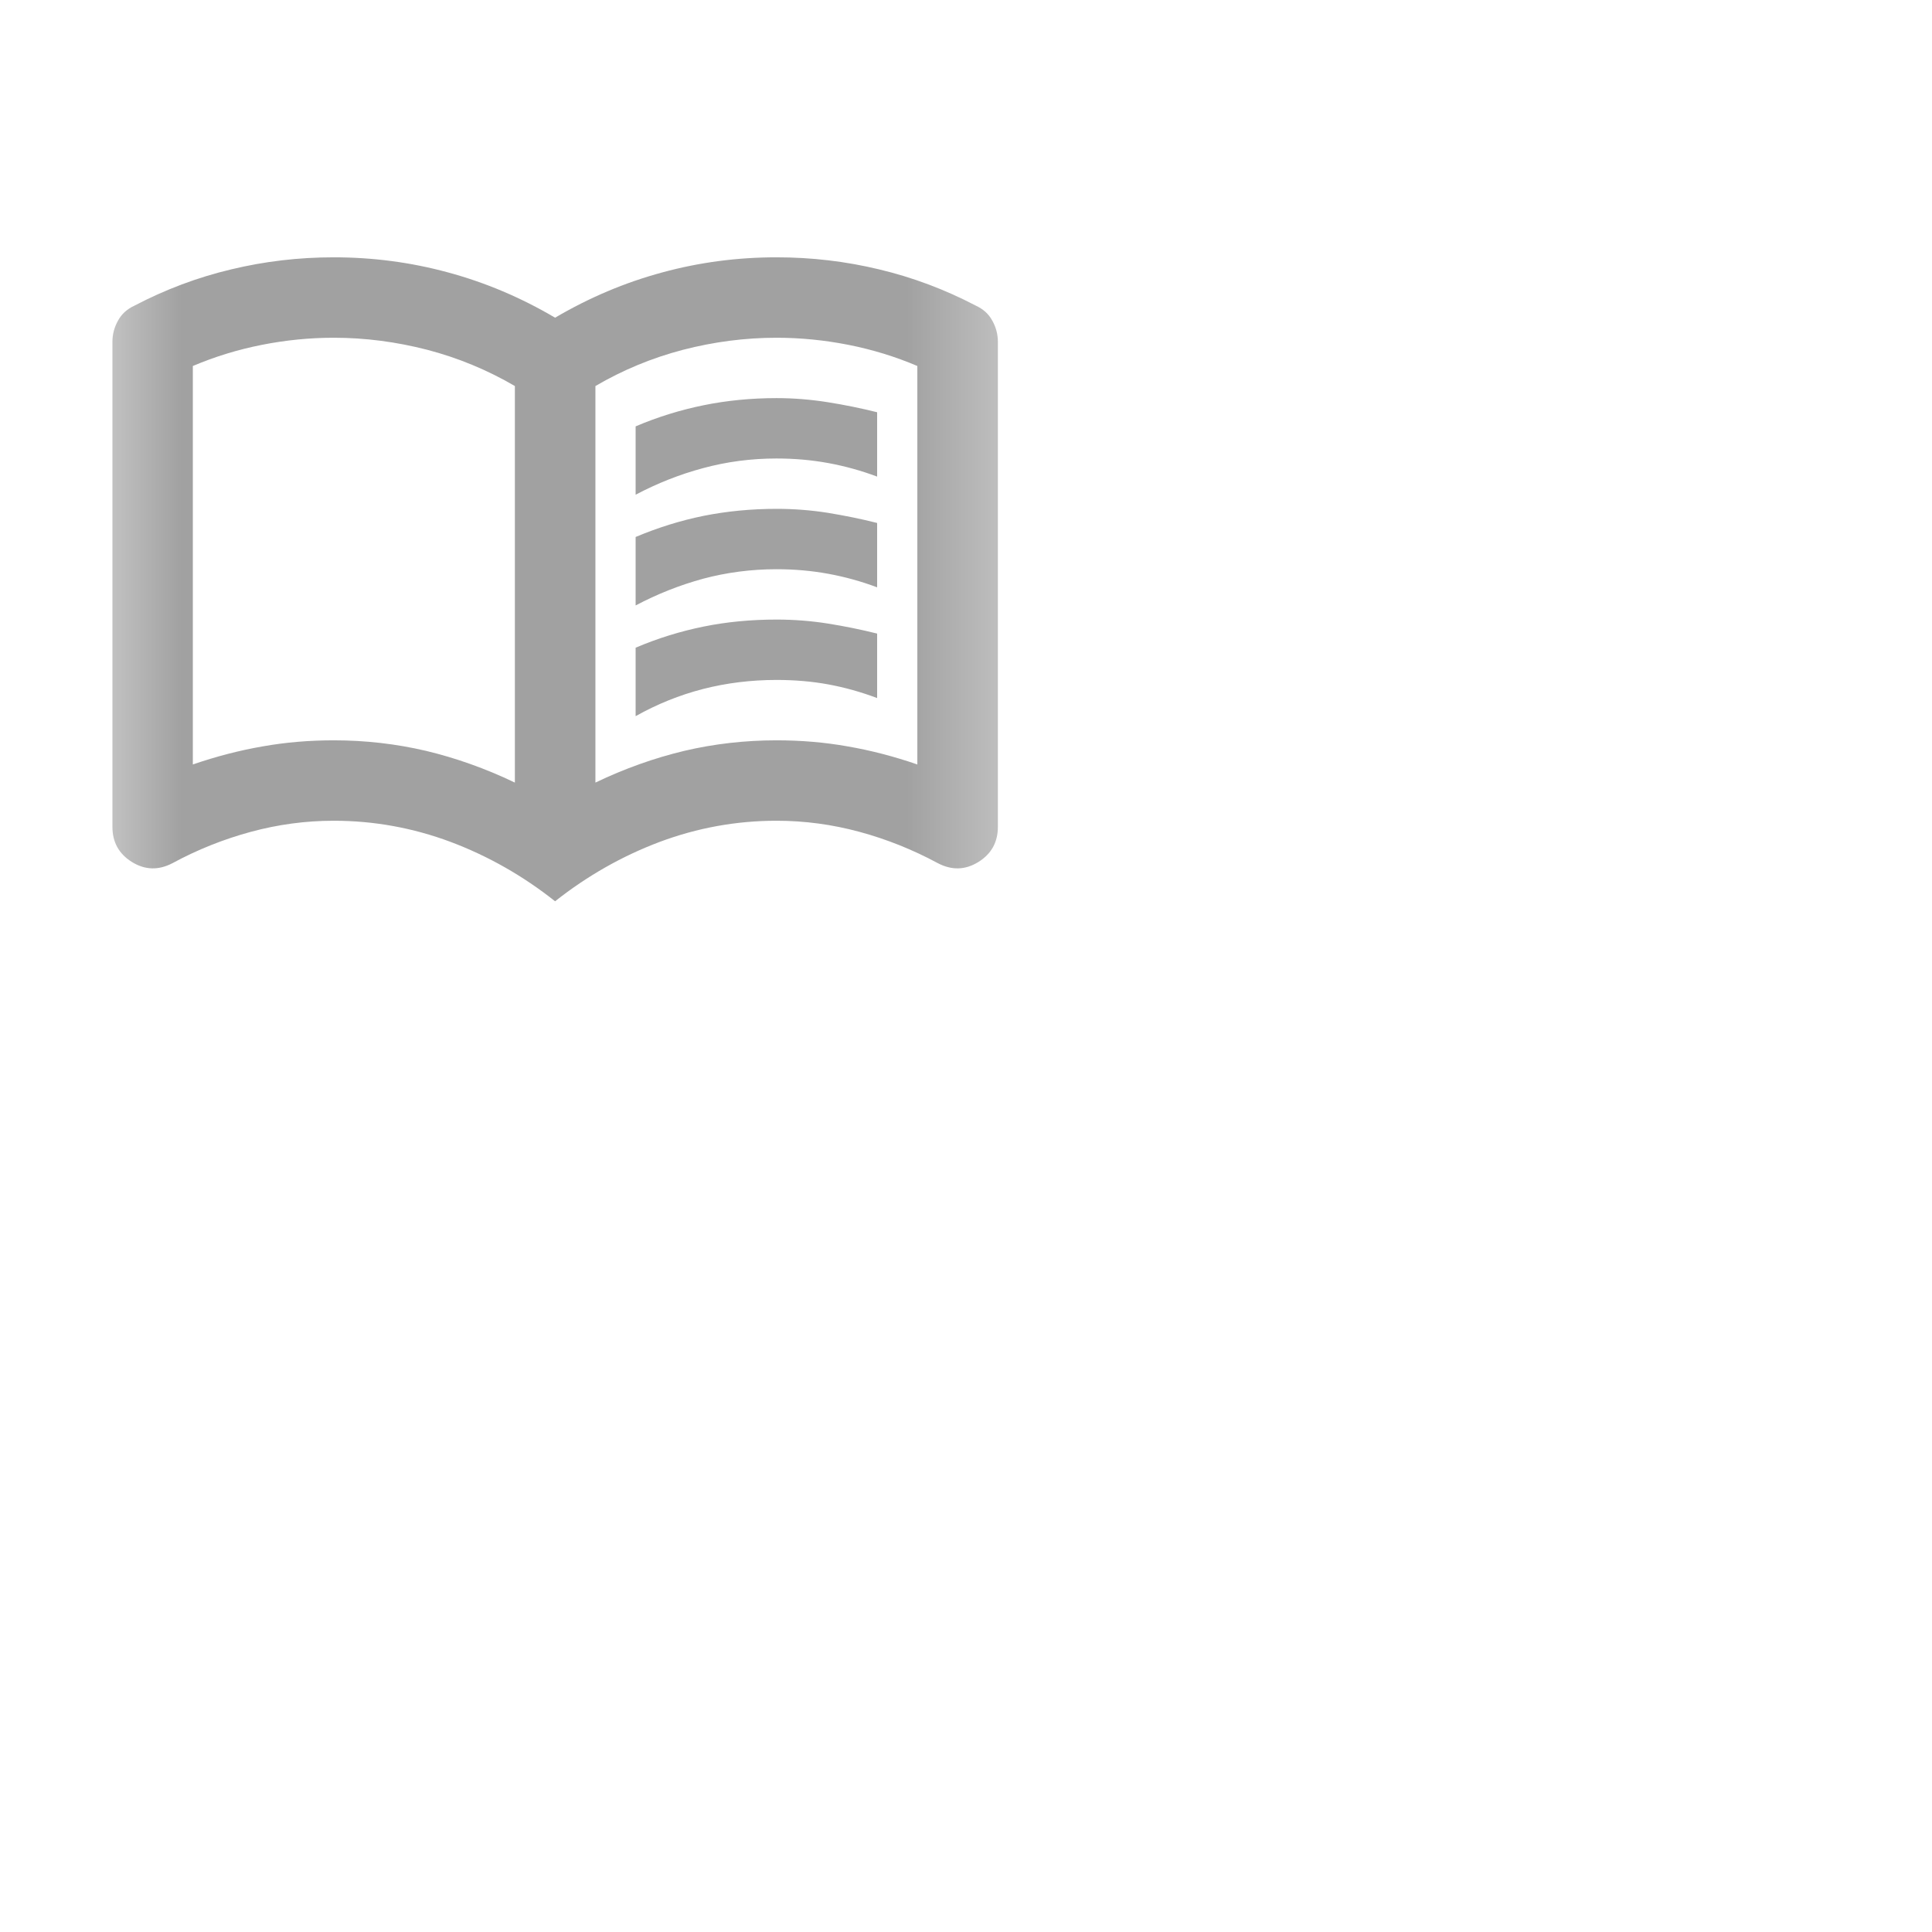 <svg width="16" height="16" viewBox="0 0 16 16" fill="none" xmlns="http://www.w3.org/2000/svg">
<mask id="mask0_25_1297" style="mask-type:alpha" maskUnits="userSpaceOnUse" x="0" y="0" width="9" height="9">
<rect x="0.597" y="0.797" width="8" height="8" fill="#D9D9D9"/>
</mask>
<g mask="url(#mask0_25_1297)">
<path d="M5.264 4.097V3.531C5.447 3.453 5.635 3.395 5.827 3.356C6.018 3.317 6.22 3.297 6.431 3.297C6.575 3.297 6.717 3.309 6.856 3.331C6.995 3.353 7.131 3.381 7.264 3.414V3.947C7.131 3.897 6.996 3.86 6.86 3.835C6.724 3.81 6.581 3.797 6.431 3.797C6.22 3.797 6.017 3.824 5.822 3.877C5.628 3.929 5.442 4.003 5.264 4.097ZM5.264 5.931V5.364C5.447 5.286 5.635 5.228 5.827 5.189C6.018 5.15 6.22 5.131 6.431 5.131C6.575 5.131 6.717 5.142 6.856 5.164C6.995 5.186 7.131 5.214 7.264 5.247V5.781C7.131 5.731 6.996 5.693 6.86 5.668C6.724 5.643 6.581 5.631 6.431 5.631C6.22 5.631 6.017 5.656 5.822 5.706C5.628 5.756 5.442 5.831 5.264 5.931ZM5.264 5.014V4.447C5.447 4.37 5.635 4.311 5.827 4.272C6.018 4.234 6.22 4.214 6.431 4.214C6.575 4.214 6.717 4.225 6.856 4.247C6.995 4.27 7.131 4.297 7.264 4.331V4.864C7.131 4.814 6.996 4.777 6.86 4.752C6.724 4.727 6.581 4.714 6.431 4.714C6.22 4.714 6.017 4.741 5.822 4.793C5.628 4.846 5.442 4.92 5.264 5.014ZM2.764 6.131C3.025 6.131 3.279 6.16 3.527 6.218C3.774 6.277 4.02 6.364 4.264 6.481V3.197C4.036 3.064 3.795 2.964 3.539 2.897C3.283 2.831 3.025 2.797 2.764 2.797C2.564 2.797 2.365 2.817 2.168 2.856C1.971 2.895 1.781 2.953 1.597 3.031V6.331C1.792 6.264 1.985 6.214 2.177 6.181C2.368 6.147 2.564 6.131 2.764 6.131ZM4.931 6.481C5.175 6.364 5.421 6.277 5.668 6.218C5.915 6.16 6.17 6.131 6.431 6.131C6.631 6.131 6.827 6.147 7.018 6.181C7.21 6.214 7.403 6.264 7.597 6.331V3.031C7.414 2.953 7.224 2.895 7.027 2.856C6.829 2.817 6.631 2.797 6.431 2.797C6.17 2.797 5.911 2.831 5.656 2.897C5.4 2.964 5.158 3.064 4.931 3.197V6.481ZM4.597 7.464C4.331 7.253 4.042 7.089 3.731 6.972C3.42 6.856 3.097 6.797 2.764 6.797C2.531 6.797 2.302 6.828 2.077 6.889C1.852 6.95 1.636 7.036 1.431 7.147C1.314 7.209 1.202 7.206 1.093 7.139C0.985 7.072 0.931 6.975 0.931 6.847V2.831C0.931 2.77 0.946 2.711 0.977 2.656C1.007 2.6 1.053 2.559 1.114 2.531C1.37 2.397 1.636 2.297 1.914 2.231C2.192 2.164 2.475 2.131 2.764 2.131C3.086 2.131 3.402 2.172 3.71 2.256C4.018 2.339 4.314 2.464 4.597 2.631C4.881 2.464 5.177 2.339 5.485 2.256C5.793 2.172 6.108 2.131 6.431 2.131C6.72 2.131 7.003 2.164 7.281 2.231C7.558 2.297 7.825 2.397 8.081 2.531C8.142 2.559 8.188 2.6 8.218 2.656C8.249 2.711 8.264 2.77 8.264 2.831V6.847C8.264 6.975 8.21 7.072 8.102 7.139C7.993 7.206 7.881 7.209 7.764 7.147C7.558 7.036 7.343 6.95 7.118 6.889C6.893 6.828 6.664 6.797 6.431 6.797C6.097 6.797 5.775 6.856 5.464 6.972C5.153 7.089 4.864 7.253 4.597 7.464Z" fill="#A1A1A1"/>
</g>
</svg>
